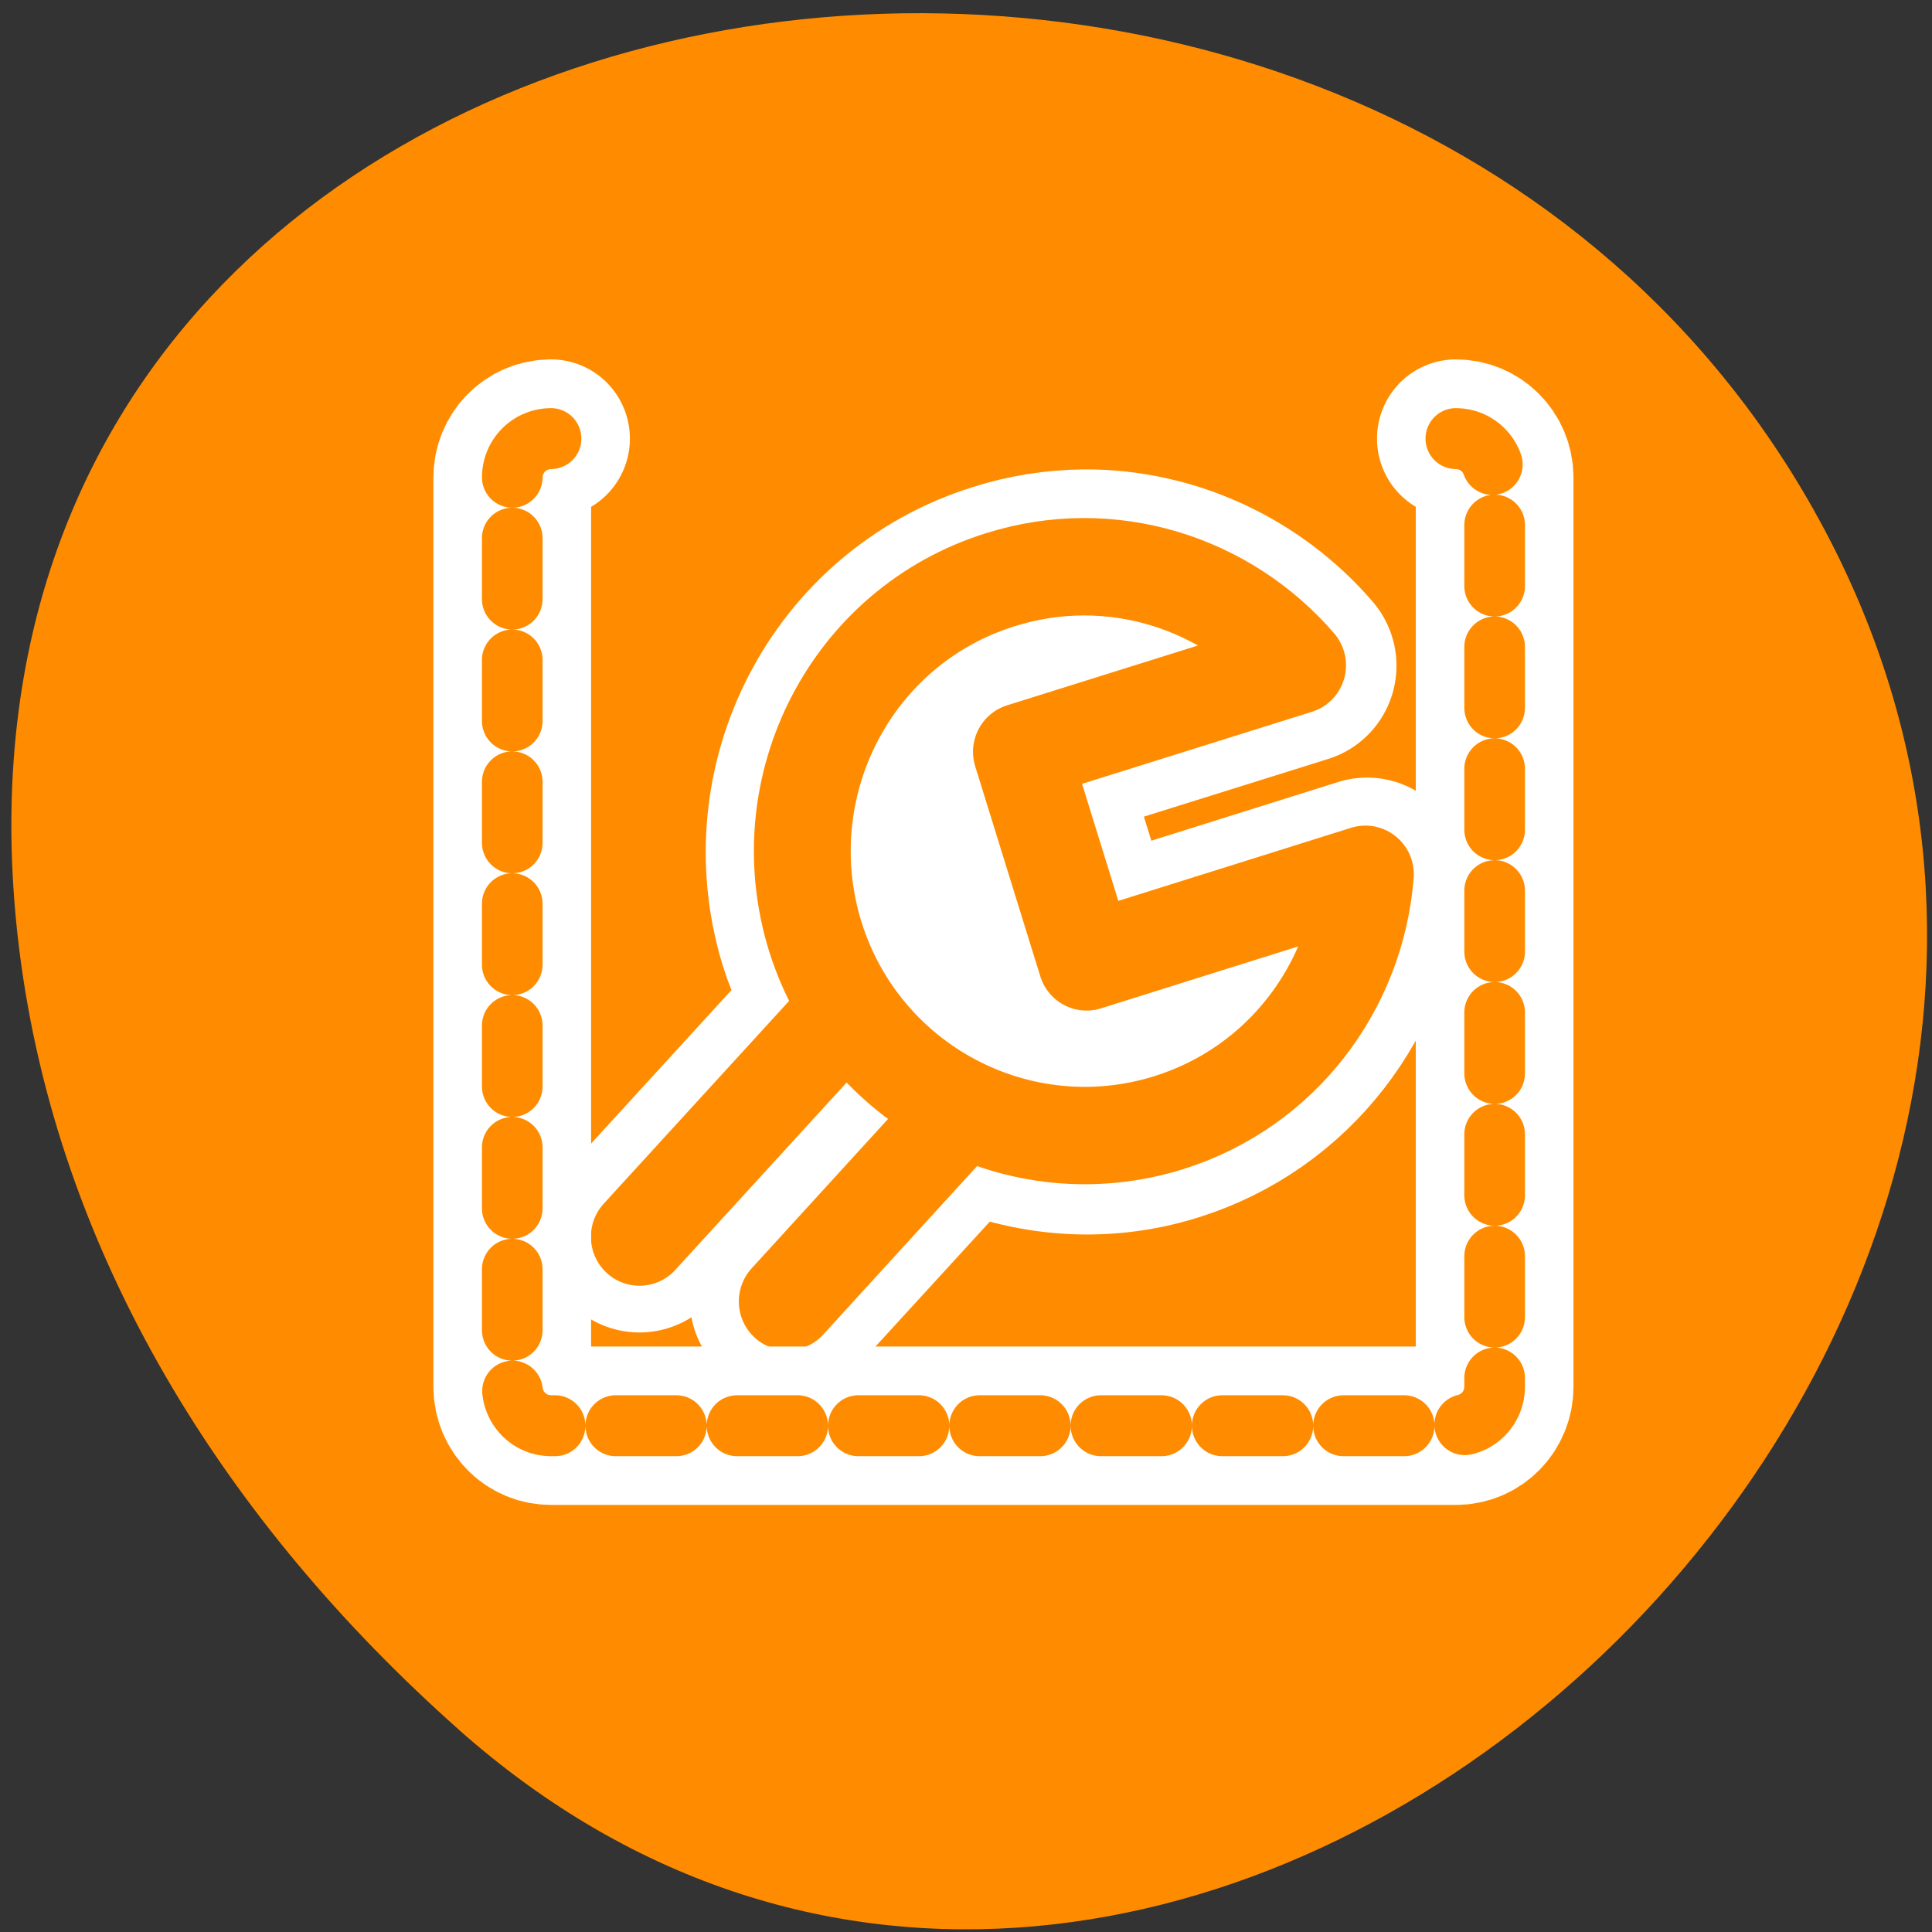 <svg xmlns="http://www.w3.org/2000/svg" viewBox="0 0 22 22"><rect x="0" y="0" width="22" height="22" fill="#333333" stroke="none"/><g style="fill:#fff"><path d="m 14.551 7.848 c 0 1.055 -0.855 1.91 -1.91 1.91 c -1.055 0 -1.91 -0.855 -1.91 -1.91 c 0 -1.055 0.855 -1.906 1.91 -1.906 c 1.055 0 1.91 0.852 1.91 1.906"/><path d="m 14.777 14.559 c 0 1.055 -0.855 1.906 -1.91 1.906 c -1.051 0 -1.91 -0.852 -1.91 -1.906 c 0 -1.055 0.859 -1.91 1.91 -1.91 c 1.055 0 1.91 0.855 1.91 1.91"/><path d="m 7.453 10.891 c 0 1.055 -0.855 1.906 -1.91 1.906 c -1.055 0 -1.906 -0.852 -1.906 -1.906 c 0 -1.059 0.852 -1.91 1.906 -1.91 c 1.055 0 1.91 0.855 1.91 1.91"/></g><path d="m 5.223 19.695 c 8.117 7.199 20.602 -4.156 15.555 -13.66 c -5.105 -9.609 -22 -7.047 -20.562 4.75 c 0.43 3.516 2.363 6.562 5.008 8.91" style="fill:#ff8c00"/><path d="m 15.502 54.393 l 11.753 -12.762 c 4.186 2.032 9.108 2.603 13.915 1.096 c 7.59 -2.374 12.581 -9.087 13.202 -16.575 l -18.722 5.845 l -4.37 -14.018 l 18.561 -5.776 c -3.588 -4.155 -8.878 -6.598 -14.398 -6.575 c -1.84 0.023 -3.726 0.297 -5.566 0.89 c -10.005 3.105 -15.548 13.767 -12.443 23.767 c 0.529 1.667 1.311 3.151 2.231 4.566 l -14.03 15.251" transform="matrix(0.17 0 0 0.171 6.324 5.494)" style="fill:none;stroke:#fff;stroke-linecap:round;stroke-linejoin:round;stroke-width:13"/><path d="m 10.172 10.902 l -2.895 3.16 v 0.734 h 1.684 l 2.48 -2.715" style="fill:#fff;fill-rule:evenodd"/><g style="stroke-linecap:round;stroke-linejoin:round"><g style="stroke:#ff8c00"><path d="M 13.044 58.143 L 29.519 40.218 L 21.087 32.44 L 1.888 53.301 " transform="matrix(0.151 0 0 0.152 6.997 5.982)" style="fill:none;stroke-width:7.332"/><path d="m 15.336 32.122 c 3.103 9.897 13.621 15.424 23.546 12.343 c 7.552 -2.355 12.503 -9.014 13.096 -16.443 l -18.572 5.798 l -4.335 -13.906 l 18.39 -5.73 c -4.746 -5.481 -12.435 -7.972 -19.804 -5.662 c -9.925 3.08 -15.401 13.657 -12.321 23.6" transform="matrix(0.171 0 0 0.172 6.66 5.136)" style="fill:#fff;fill-rule:evenodd;stroke-width:6.448"/></g><g transform="matrix(0.221 0 0 0.222 4.796 3.955)" style="fill:none"><path d="m 6.692 4.682 c -1.115 0 -1.999 0.896 -1.999 2.002 v 46.629 c 0 1.106 0.885 2.002 1.999 2.002 h 46.62 c 1.115 0 1.999 -0.896 1.999 -2.002 v -46.629 c 0 -1.106 -0.885 -2.002 -1.999 -2.002" style="stroke:#fff;stroke-width:8.125"/><path d="m 6.692 4.682 c -1.115 0 -1.999 0.896 -1.999 2.002 v 46.629 c 0 1.106 0.885 2.002 1.999 2.002 h 46.62 c 1.115 0 1.999 -0.896 1.999 -2.002 v -46.629 c 0 -1.106 -0.885 -2.002 -1.999 -2.002" style="stroke-dasharray:3.125 3.125;stroke:#ff8c00;stroke-width:3.125"/></g></g></svg>